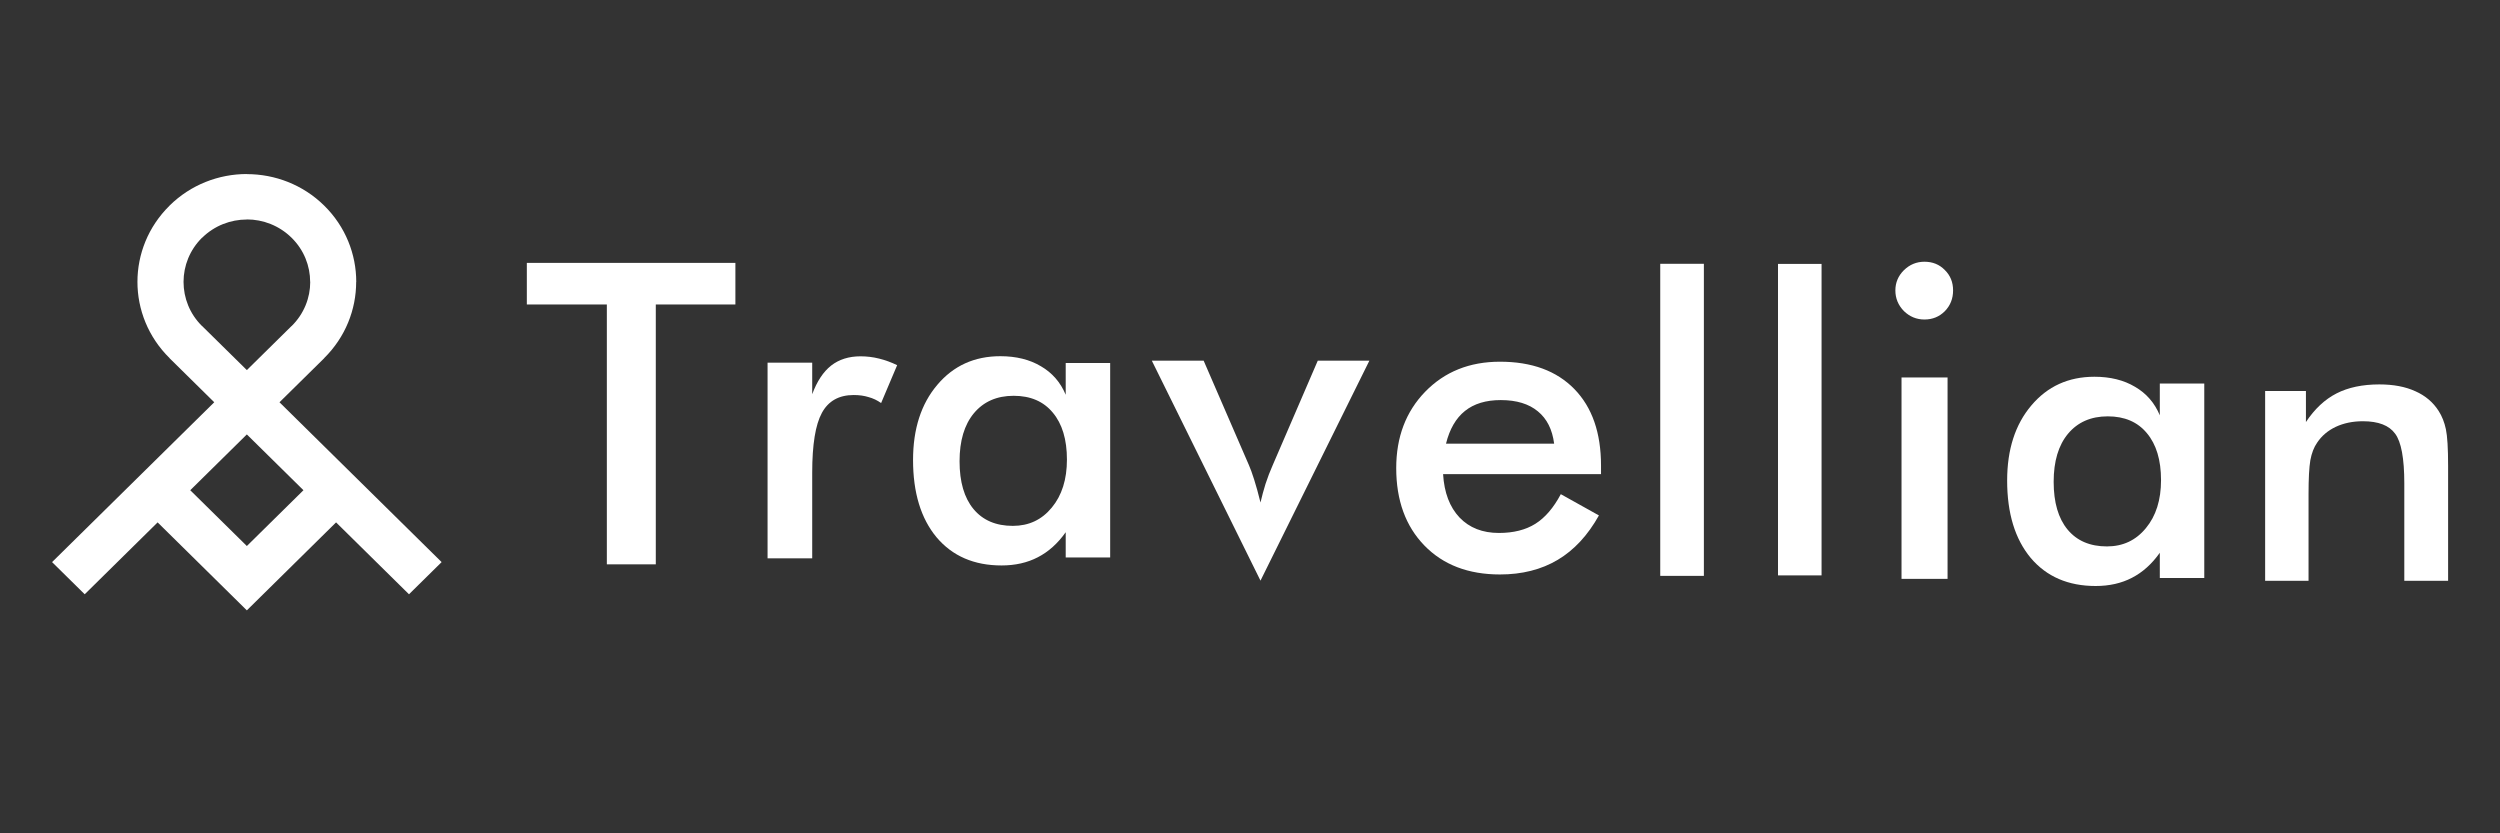 <?xml version="1.0" encoding="UTF-8" standalone="no" ?>
<!DOCTYPE svg PUBLIC "-//W3C//DTD SVG 1.1//EN" "http://www.w3.org/Graphics/SVG/1.1/DTD/svg11.dtd">
<svg xmlns="http://www.w3.org/2000/svg" xmlns:xlink="http://www.w3.org/1999/xlink" version="1.1" width="300" height="100" viewBox="0 0 300 100" xml:space="preserve">
<rect x="0" y="0" width="300" height="100" fill="#333333" stroke="none"/>
<desc>Created with Fabric.js 5.2.4</desc>
<defs>
</defs>
<g transform="matrix(1 0 0 1 150 50)" id="b4709358-e7ef-4045-96f8-3ad613d750c6"  >
<rect style="stroke: none; stroke-width: 1; stroke-dasharray: none; stroke-linecap: butt; stroke-dashoffset: 0; stroke-linejoin: miter; stroke-miterlimit: 4; fill: rgb(0,0,0); fill-rule: nonzero; opacity: 1; visibility: hidden;" vector-effect="non-scaling-stroke"  x="-150" y="-50" rx="0" ry="0" width="300" height="100" />
</g>
<g transform="matrix(Infinity NaN NaN Infinity 0 0)" id="c0ac30a2-6c46-4d3e-a0ab-30a54805c5d4"  >
</g>
<g transform="matrix(0.36 0 0 0.36 150 67)"  >
<g style="" vector-effect="non-scaling-stroke"   >
		<g transform="matrix(1 0 0 1 -490 -490)"  >
<rect style="stroke: none; stroke-width: 1; stroke-dasharray: none; stroke-linecap: butt; stroke-dashoffset: 0; stroke-linejoin: miter; stroke-miterlimit: 4; fill: rgb(255,255,255); fill-opacity: 0; fill-rule: nonzero; opacity: 1;" vector-effect="non-scaling-stroke"  x="-50" y="-50" rx="0" ry="0" width="100" height="100" />
</g>
		<g transform="matrix(1 0 0 1 0 0)"  >
<rect style="stroke: none; stroke-width: 1; stroke-dasharray: none; stroke-linecap: butt; stroke-dashoffset: 0; stroke-linejoin: miter; stroke-miterlimit: 4; fill: rgb(35,35,35); fill-rule: nonzero; opacity: 1; visibility: hidden;" vector-effect="non-scaling-stroke"  x="-540" y="-540" rx="0" ry="0" width="1080" height="1080" />
</g>
		<g transform="matrix(5.39 0 0 5.39 -206.29 -48.22)"  >
<path style="stroke: rgb(0,0,0); stroke-width: 0; stroke-dasharray: none; stroke-linecap: butt; stroke-dashoffset: 0; stroke-linejoin: miter; stroke-miterlimit: 4; fill: rgb(255,255,255); fill-rule: nonzero; opacity: 1;" vector-effect="non-scaling-stroke"  transform=" translate(-6.71, -9.35)" d="M 8.235 2.597 L 8.235 18.668 L 5.208 18.668 L 5.208 2.597 L 0.26 2.597 L 0.26 0.025 L 13.158 0.025 L 13.158 2.597 L 8.235 2.597 Z" stroke-linecap="round" />
</g>
		<g transform="matrix(5.39 0 0 5.39 -139.23 -33.68)"  >
<path style="stroke: rgb(0,0,0); stroke-width: 0; stroke-dasharray: none; stroke-linecap: butt; stroke-dashoffset: 0; stroke-linejoin: miter; stroke-miterlimit: 4; fill: rgb(255,255,255); fill-rule: nonzero; opacity: 1;" vector-effect="non-scaling-stroke"  transform=" translate(-4.11, -6.42)" d="M 2.867 2.518 C 3.163 1.72 3.553 1.13 4.037 0.748 C 4.529 0.366 5.135 0.175 5.856 0.175 C 6.246 0.175 6.627 0.222 7 0.315 C 7.382 0.409 7.755 0.545 8.12 0.723 L 7.128 3.066 C 6.89 2.896 6.632 2.773 6.352 2.697 C 6.08 2.612 5.775 2.569 5.436 2.569 C 4.52 2.569 3.863 2.939 3.464 3.677 C 3.066 4.407 2.867 5.638 2.867 7.37 L 2.867 12.668 L 0.106 12.668 L 0.106 0.57 L 2.867 0.57 L 2.867 2.518 Z" stroke-linecap="round" />
</g>
		<g transform="matrix(5.37 0 0 5.37 -79.49 -32.5)"  >
<path style="stroke: rgb(0,0,0); stroke-width: 0; stroke-dasharray: none; stroke-linecap: butt; stroke-dashoffset: 0; stroke-linejoin: miter; stroke-miterlimit: 4; fill: rgb(255,255,255); fill-rule: nonzero; opacity: 1;" vector-effect="non-scaling-stroke"  transform=" translate(-6.92, -6.67)" d="M 13.043 12.668 L 10.283 12.668 L 10.283 11.101 C 9.791 11.797 9.214 12.315 8.553 12.655 C 7.9 12.995 7.149 13.164 6.301 13.164 C 4.597 13.164 3.253 12.583 2.269 11.42 C 1.294 10.248 0.807 8.648 0.807 6.619 C 0.807 4.692 1.307 3.138 2.308 1.958 C 3.308 0.77 4.614 0.175 6.225 0.175 C 7.209 0.175 8.048 0.383 8.744 0.799 C 9.447 1.207 9.96 1.797 10.283 2.569 L 10.283 0.596 L 13.043 0.596 L 13.043 12.668 Z M 10.359 6.593 C 10.359 5.345 10.066 4.373 9.481 3.677 C 8.905 2.981 8.095 2.633 7.052 2.633 C 6.009 2.633 5.186 2.994 4.584 3.715 C 3.991 4.429 3.694 5.422 3.694 6.695 C 3.694 7.977 3.982 8.966 4.559 9.662 C 5.136 10.358 5.95 10.707 7.001 10.707 C 7.993 10.707 8.799 10.329 9.418 9.573 C 10.045 8.818 10.359 7.824 10.359 6.593 Z" stroke-linecap="round" />
</g>
		<g transform="matrix(5.73 0 0 5.73 3.53 -29.25)"  >
<path style="stroke: rgb(0,0,0); stroke-width: 0; stroke-dasharray: none; stroke-linecap: butt; stroke-dashoffset: 0; stroke-linejoin: miter; stroke-miterlimit: 4; fill: rgb(255,255,255); fill-rule: nonzero; opacity: 1;" vector-effect="non-scaling-stroke"  transform=" translate(-7.1, -6.99)" d="M 7.094 13.393 L 0.772 0.595 L 3.787 0.595 L 6.42 6.67 C 6.505 6.857 6.606 7.137 6.725 7.51 C 6.844 7.884 6.967 8.329 7.094 8.847 C 7.179 8.482 7.276 8.121 7.387 7.765 C 7.506 7.4 7.645 7.035 7.807 6.67 L 10.427 0.595 L 13.429 0.595 L 7.094 13.393 Z" stroke-linecap="round" />
</g>
		<g transform="matrix(5.46 0 0 5.46 82.86 -30.08)"  >
<path style="stroke: rgb(0,0,0); stroke-width: 0; stroke-dasharray: none; stroke-linecap: butt; stroke-dashoffset: 0; stroke-linejoin: miter; stroke-miterlimit: 4; fill: rgb(255,255,255); fill-rule: nonzero; opacity: 1;" vector-effect="non-scaling-stroke"  transform=" translate(-6.53, -6.67)" d="M 12.784 7.039 L 3.142 7.039 C 3.21 8.168 3.545 9.051 4.147 9.688 C 4.749 10.316 5.55 10.63 6.551 10.63 C 7.441 10.63 8.183 10.443 8.777 10.07 C 9.37 9.696 9.888 9.094 10.329 8.262 L 12.656 9.56 C 11.978 10.774 11.139 11.679 10.138 12.273 C 9.138 12.867 7.963 13.164 6.615 13.164 C 4.682 13.164 3.142 12.574 1.998 11.394 C 0.853 10.214 0.281 8.639 0.281 6.67 C 0.281 4.777 0.87 3.223 2.048 2.009 C 3.235 0.787 4.758 0.175 6.615 0.175 C 8.557 0.175 10.07 0.731 11.156 1.844 C 12.241 2.956 12.784 4.513 12.784 6.517 L 12.784 7.039 Z M 9.922 5.18 C 9.811 4.314 9.481 3.656 8.929 3.206 C 8.378 2.748 7.624 2.518 6.665 2.518 C 5.758 2.518 5.029 2.739 4.478 3.181 C 3.926 3.622 3.541 4.288 3.32 5.18 L 9.922 5.18 Z" stroke-linecap="round" />
</g>
		<g transform="matrix(5.27 0 0 5.27 144.03 -46.16)"  >
<path style="stroke: rgb(0,0,0); stroke-width: 0; stroke-dasharray: none; stroke-linecap: butt; stroke-dashoffset: 0; stroke-linejoin: miter; stroke-miterlimit: 4; fill: rgb(255,255,255); fill-rule: nonzero; opacity: 1;" vector-effect="non-scaling-stroke"  transform=" translate(-2.18, -10.8)" d="M 0.798 20.668 L 0.798 0.929 L 3.558 0.929 L 3.558 20.668 L 0.798 20.668 Z" stroke-linecap="round" />
</g>
		<g transform="matrix(5.56 0 0 5.56 224.77 -46.02)"  >
<path style="stroke: rgb(0,0,0); stroke-width: 0; stroke-dasharray: none; stroke-linecap: butt; stroke-dashoffset: 0; stroke-linejoin: miter; stroke-miterlimit: 4; fill: rgb(255,255,255); fill-rule: nonzero; opacity: 1;" vector-effect="non-scaling-stroke"  transform=" translate(-1.85, -10.16)" d="M 0.115 2.374 C 0.115 1.907 0.285 1.504 0.624 1.165 C 0.972 0.825 1.383 0.655 1.858 0.655 C 2.35 0.655 2.757 0.821 3.079 1.152 C 3.41 1.475 3.575 1.882 3.575 2.374 C 3.575 2.867 3.41 3.283 3.079 3.622 C 2.748 3.953 2.341 4.119 1.858 4.119 C 1.383 4.119 0.972 3.949 0.624 3.61 C 0.285 3.262 0.115 2.85 0.115 2.374 Z M 0.484 19.668 L 0.484 7.595 L 3.244 7.595 L 3.244 19.668 L 0.484 19.668 Z" stroke-linecap="round" />
</g>
		<g transform="matrix(5.24 0 0 5.24 368.87 -25.25)"  >
<path style="stroke: rgb(0,0,0); stroke-width: 0; stroke-dasharray: none; stroke-linecap: butt; stroke-dashoffset: 0; stroke-linejoin: miter; stroke-miterlimit: 4; fill: rgb(255,255,255); fill-rule: nonzero; opacity: 1;" vector-effect="non-scaling-stroke"  transform=" translate(-6.18, -6.42)" d="M 0.361 12.668 L 0.361 0.596 L 2.956 0.596 L 2.956 2.569 C 3.508 1.737 4.156 1.13 4.902 0.748 C 5.648 0.366 6.556 0.175 7.625 0.175 C 8.523 0.175 9.287 0.32 9.914 0.608 C 10.55 0.888 11.046 1.309 11.402 1.869 C 11.614 2.2 11.767 2.586 11.86 3.028 C 11.953 3.469 12 4.242 12 5.345 L 12 12.668 L 9.214 12.668 L 9.214 6.466 C 9.214 4.879 9.019 3.826 8.629 3.308 C 8.247 2.782 7.565 2.518 6.581 2.518 C 5.937 2.518 5.361 2.637 4.851 2.875 C 4.351 3.113 3.957 3.448 3.669 3.881 C 3.465 4.17 3.321 4.543 3.236 5.002 C 3.16 5.452 3.122 6.173 3.122 7.166 L 3.122 12.668 L 0.361 12.668 Z" stroke-linecap="round" />
</g>
		<g transform="matrix(5.33 0 0 5.33 -334.39 -55.38)"  >
<path style="stroke: rgb(0,0,0); stroke-width: 0; stroke-dasharray: none; stroke-linecap: butt; stroke-dashoffset: 0; stroke-linejoin: miter; stroke-miterlimit: 4; fill: rgb(255,255,255); fill-rule: nonzero; opacity: 1;" vector-effect="non-scaling-stroke"  transform=" translate(-12.18, -14)" d="M 8.641 20.131 L 12.181 23.62 L 15.721 20.131 L 12.181 16.641 L 8.641 20.131 Z M 12.181 3.195 L 12.181 3.201 C 11.168 3.201 10.155 3.582 9.383 4.343 L 9.379 4.339 C 8.609 5.1 8.222 6.101 8.222 7.101 C 8.222 8.104 8.607 9.102 9.376 9.86 L 9.381 9.86 L 12.181 12.618 L 14.979 9.86 L 14.985 9.86 C 15.758 9.097 16.145 8.098 16.145 7.101 L 16.14 7.101 C 16.14 6.102 15.753 5.104 14.981 4.343 C 14.204 3.578 13.191 3.195 12.181 3.195 Z M 17.761 22.142 L 13.201 26.638 L 12.181 27.644 L 11.161 26.638 L 6.601 22.142 L 2.041 26.638 L 0 24.626 L 10.142 14.63 L 7.344 11.871 L 7.348 11.868 C 6.008 10.549 5.339 8.822 5.339 7.101 C 5.339 5.378 6.008 3.654 7.344 2.337 L 7.344 2.333 C 8.68 1.016 10.431 0.356 12.181 0.356 L 12.181 0.362 C 13.934 0.362 15.687 1.019 17.02 2.333 C 18.356 3.65 19.023 5.377 19.023 7.103 L 19.018 7.103 C 19.018 8.828 18.35 10.552 17.016 11.87 L 17.02 11.873 L 14.222 14.63 L 24.362 24.626 L 22.321 26.638 L 17.761 22.142 Z" stroke-linecap="round" />
</g>
		<g transform="matrix(5.37 0 0 5.37 285.21 -25.65)"  >
<path style="stroke: rgb(0,0,0); stroke-width: 0; stroke-dasharray: none; stroke-linecap: butt; stroke-dashoffset: 0; stroke-linejoin: miter; stroke-miterlimit: 4; fill: rgb(255,255,255); fill-rule: nonzero; opacity: 1;" vector-effect="non-scaling-stroke"  transform=" translate(-6.92, -6.67)" d="M 13.043 12.668 L 10.283 12.668 L 10.283 11.101 C 9.791 11.797 9.214 12.315 8.553 12.655 C 7.9 12.995 7.149 13.164 6.301 13.164 C 4.597 13.164 3.253 12.583 2.269 11.42 C 1.294 10.248 0.807 8.648 0.807 6.619 C 0.807 4.692 1.307 3.138 2.308 1.958 C 3.308 0.77 4.614 0.175 6.225 0.175 C 7.209 0.175 8.048 0.383 8.744 0.799 C 9.447 1.207 9.96 1.797 10.283 2.569 L 10.283 0.596 L 13.043 0.596 L 13.043 12.668 Z M 10.359 6.593 C 10.359 5.345 10.066 4.373 9.481 3.677 C 8.905 2.981 8.095 2.633 7.052 2.633 C 6.009 2.633 5.186 2.994 4.584 3.715 C 3.991 4.429 3.694 5.422 3.694 6.695 C 3.694 7.977 3.982 8.966 4.559 9.662 C 5.136 10.358 5.95 10.707 7.001 10.707 C 7.993 10.707 8.799 10.329 9.418 9.573 C 10.045 8.818 10.359 7.824 10.359 6.593 Z" stroke-linecap="round" />
</g>
		<g transform="matrix(5.26 0 0 5.26 183.27 -46.22)"  >
<path style="stroke: rgb(0,0,0); stroke-width: 0; stroke-dasharray: none; stroke-linecap: butt; stroke-dashoffset: 0; stroke-linejoin: miter; stroke-miterlimit: 4; fill: rgb(255,255,255); fill-rule: nonzero; opacity: 1;" vector-effect="non-scaling-stroke"  transform=" translate(-2.18, -10.8)" d="M 0.798 20.668 L 0.798 0.929 L 3.558 0.929 L 3.558 20.668 L 0.798 20.668 Z" stroke-linecap="round" />
</g>
</g>
</g>
</svg>